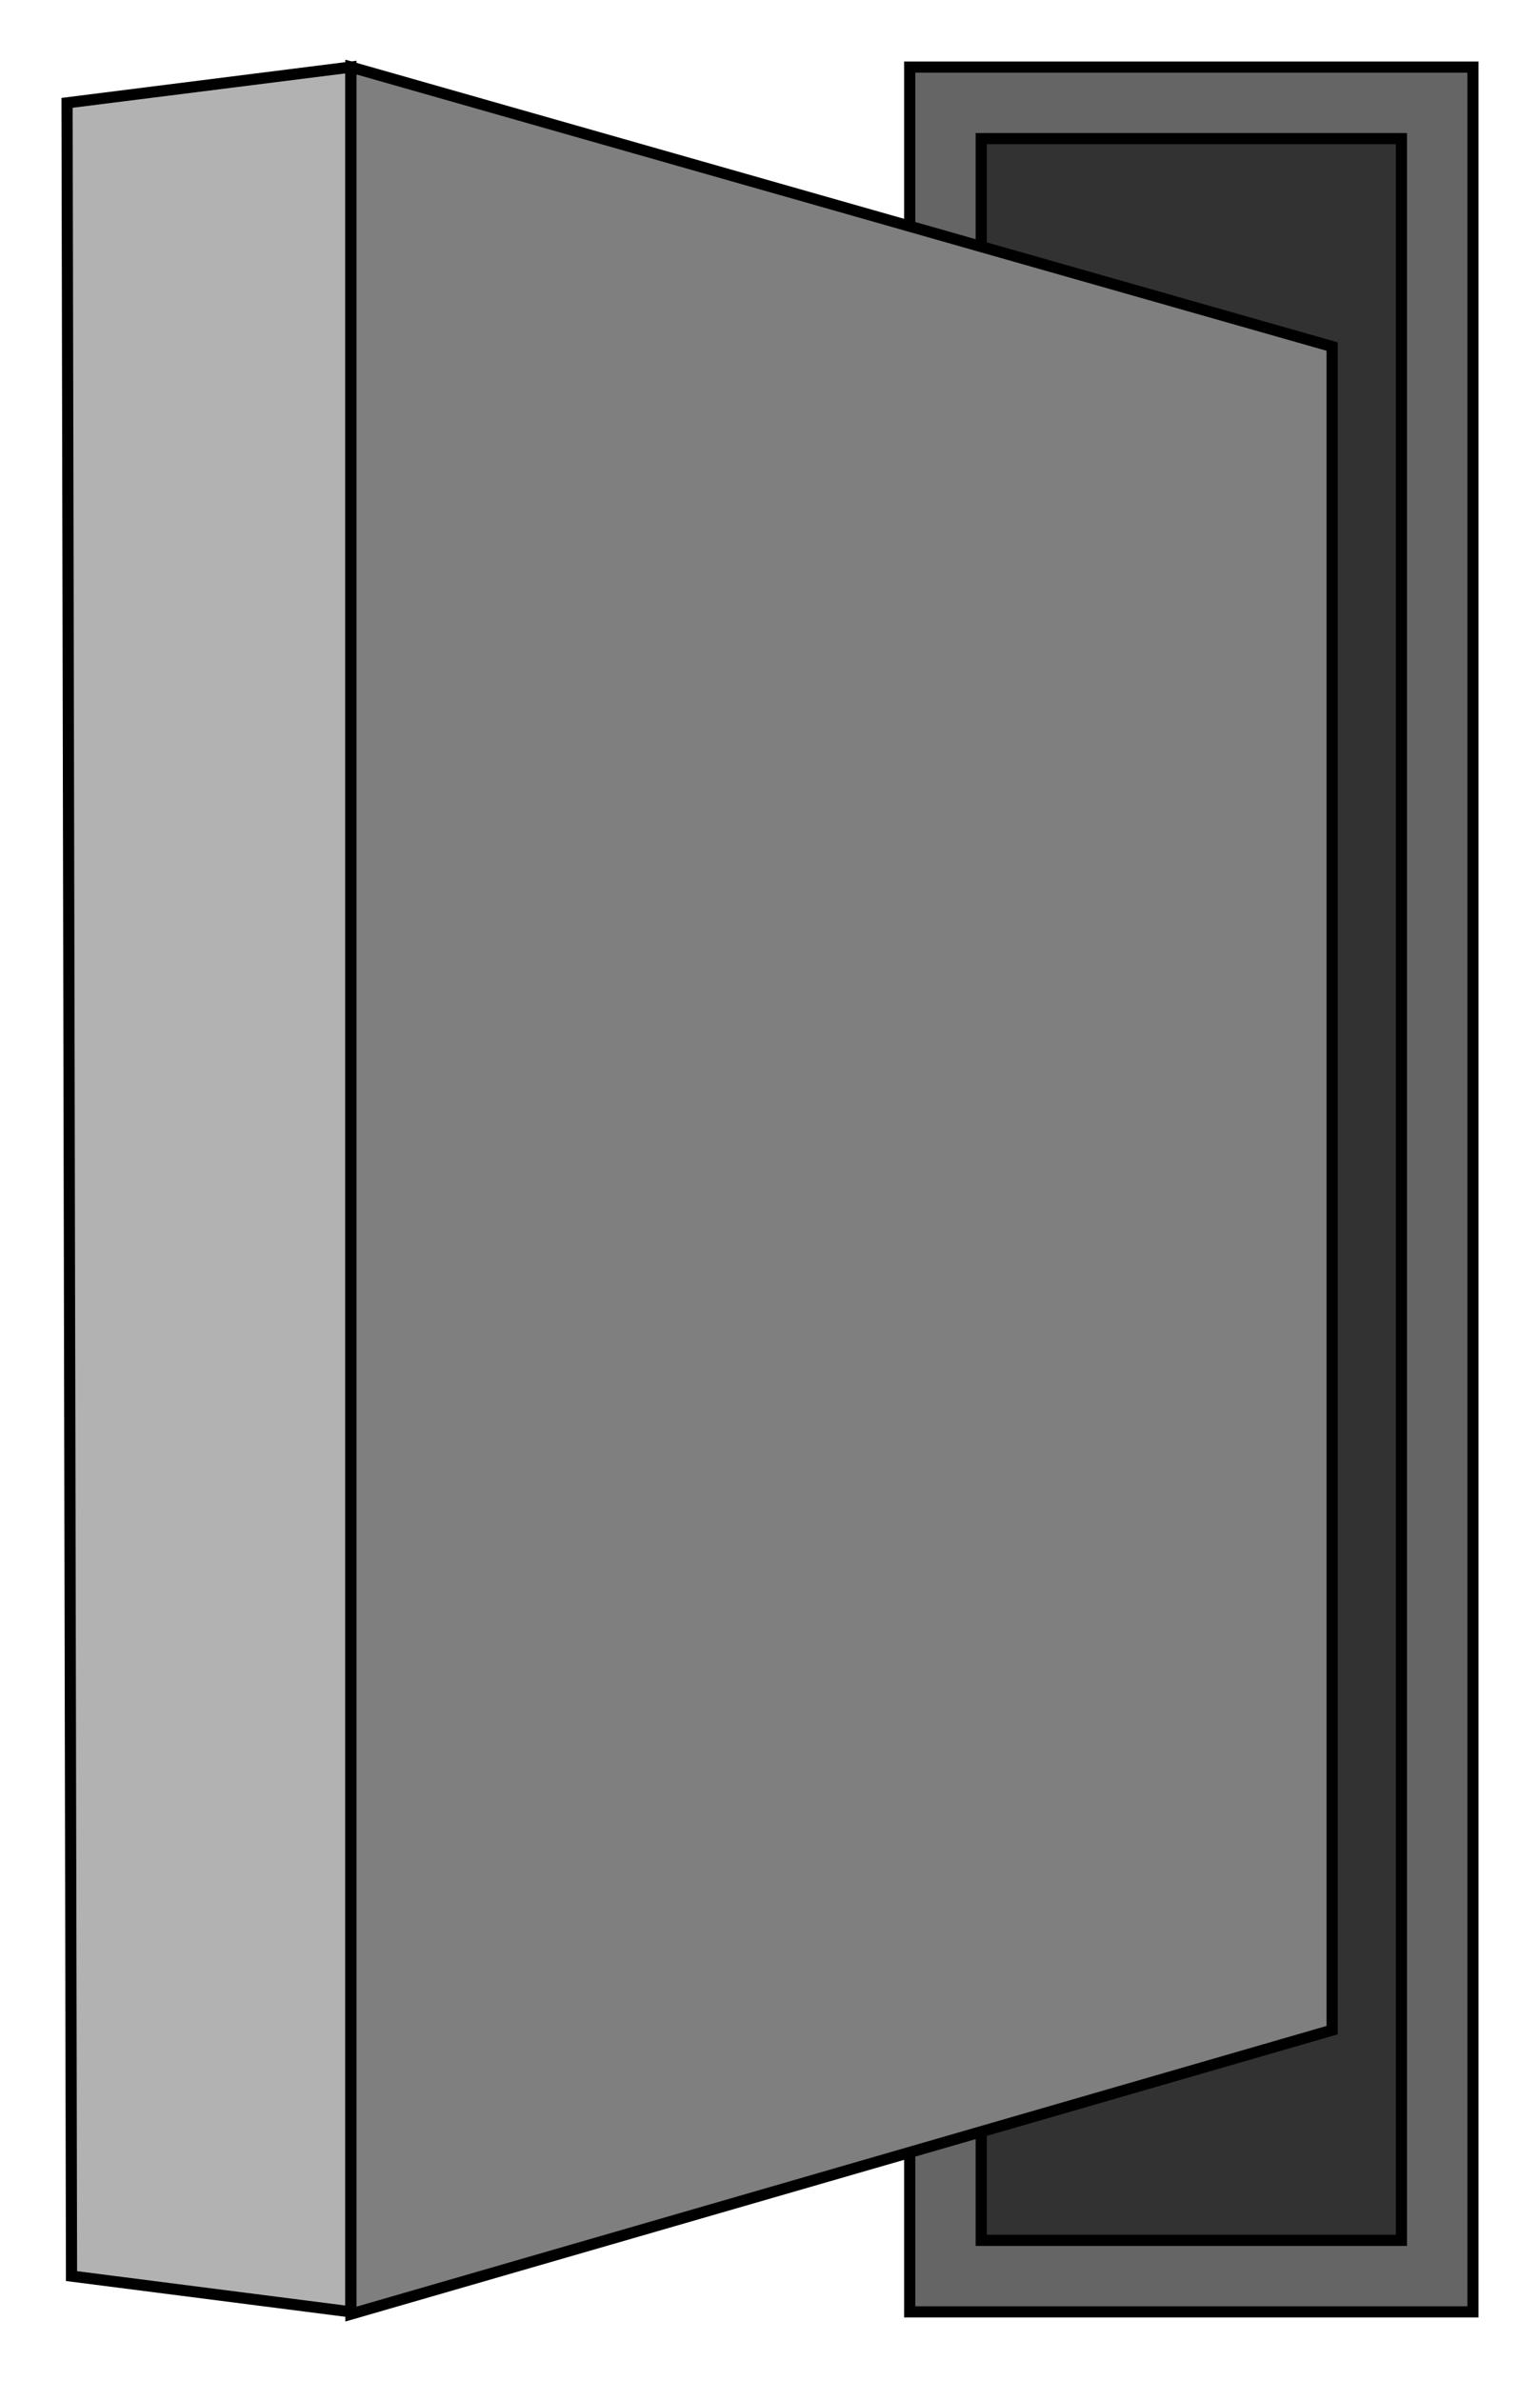<?xml version="1.0" encoding="utf-8"?>
<!-- Generator: Adobe Illustrator 23.0.0, SVG Export Plug-In . SVG Version: 6.00 Build 0)  -->
<svg version="1.1" id="图层_1" xmlns="http://www.w3.org/2000/svg" xmlns:xlink="http://www.w3.org/1999/xlink" x="0px" y="0px"
	 viewBox="0 0 68.9 106.5" style="enable-background:new 0 0 68.9 106.5;" xml:space="preserve">
<style type="text/css">
	.st0{fill:#656565;stroke:#000000;stroke-width:0.5;}
	.st1{fill:#323232;stroke:#000000;stroke-width:0.5;}
	.st2{fill:#B2B2B2;stroke:#000000;stroke-width:0.5;}
	.st3{fill:#7F7F7F;stroke:#000000;stroke-width:0.5;}
</style>
<path class="st0" d="M40.7,3v100.4h25.2V3H40.7z"/>
<path class="st1" d="M43.9,6.2v94h18.8v-94H43.9z"/>
<path class="st2" d="M15.7,3L3,4.6l0.2,97.2l12.5,1.6V3z"/>
<path class="st3" d="M15.7,3l43.9,12.5v75.3l-43.9,12.7V3z"/>
</svg>
